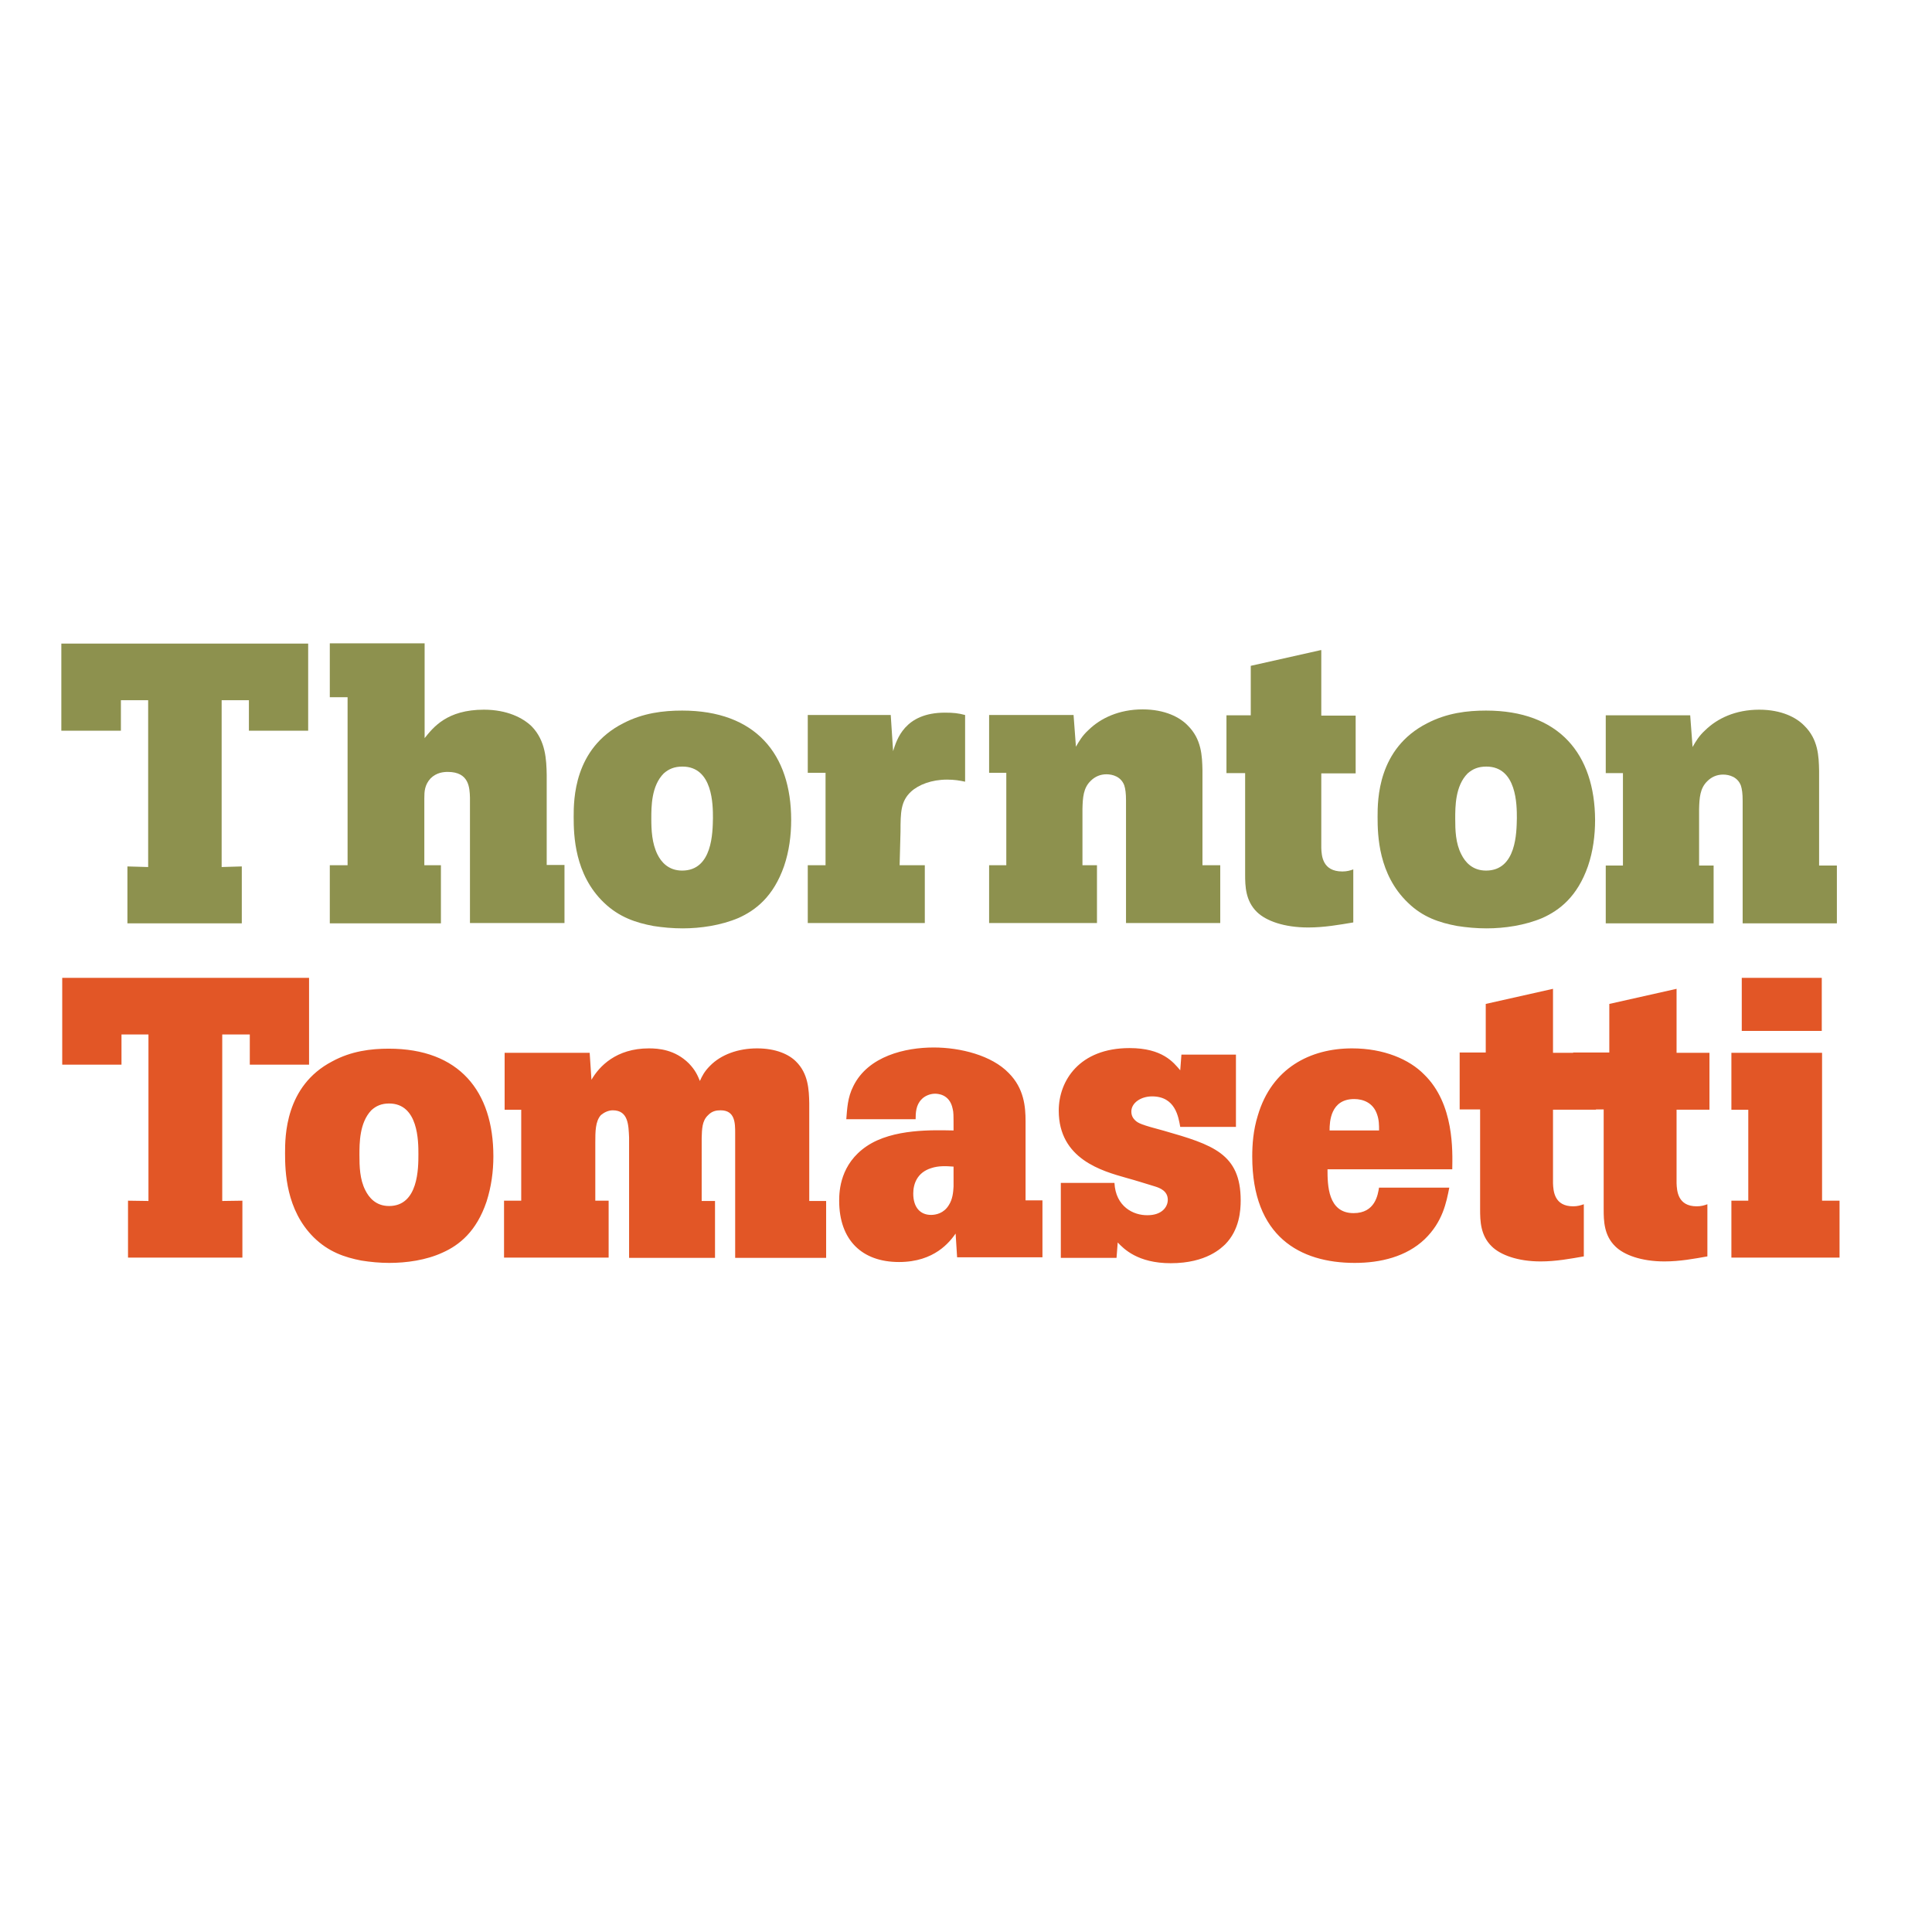 <?xml version="1.0" encoding="utf-8"?>
<!-- Generator: Adobe Illustrator 19.2.1, SVG Export Plug-In . SVG Version: 6.00 Build 0)  -->
<svg version="1.1" id="layer" xmlns="http://www.w3.org/2000/svg" xmlns:xlink="http://www.w3.org/1999/xlink" x="0px" y="0px"
	 viewBox="0 0 652 652" style="enable-background:new 0 0 652 652;" xml:space="preserve">
<style type="text/css">
	.st0{fill:#E25626;}
	.st1{fill:#8D914E;}
</style>
<g>
	<path class="st0" d="M584.3,355.3v19.2h5.7v30.7h-5.7v19.2h36.5v-19.2h-5.9v-49.9H584.3z M614.8,330h-27v17.9h27V330z M543.1,338.8
		v16.4h-12.2v19.2h10.3v33.7c0,3.9,0.1,8.8,3.9,12.5c2.9,2.9,8.8,5.1,16.6,5.1c5.2,0,10-0.9,14.5-1.7v-17.6
		c-1.1,0.4-2.1,0.7-3.6,0.7c-6.4,0-6.7-5.2-6.8-7.8v-24.8h11.1v-19.2h-11.1v-21.6L543.1,338.8z M501.4,338.8v16.4h-8.8v19.2h6.9
		v33.7c0,3.9,0.1,8.8,3.9,12.5c2.9,2.9,8.8,5.1,16.5,5.1c5.2,0,10-0.9,14.6-1.7v-17.6c-1.1,0.4-2.2,0.7-3.6,0.7
		c-6.4,0-6.7-5.2-6.8-7.8v-24.8h14.5v-19.2h-14.5v-21.6L501.4,338.8z M465.4,400.7c-0.4,2.5-1.3,8.7-8.6,8.7
		c-8.7,0-8.8-9.5-8.8-14.8h42.1c0.1-6.1,0.7-22.1-9.5-32c-5-5.1-13.6-8.8-24.3-8.8c-14.2,0-27.1,6.7-31.8,22.6
		c-1.6,5.1-1.9,10-1.9,13.9c0,27,16.1,35.9,34.6,35.9c8.7,0,17.4-2.1,23.6-8c6.1-5.9,7.3-12.4,8.3-17.4H465.4z M448.7,381.4
		c0-2.8,0.3-10.5,8.3-10.5c3.1,0,6.4,1.3,7.7,5.1c0.7,1.9,0.7,3.7,0.7,5.5H448.7z M358,399.1v25.4h18.8l0.4-5.2c2,2.1,6.7,7,17.9,7
		c12.2,0,17.2-5.3,18.4-6.4c4.8-4.9,5.2-11.4,5.2-14.8c0-15.8-9.5-18.8-25.9-23.5c-7.5-2-8.7-2.5-9.8-3.6c-0.7-0.7-1.2-1.6-1.2-2.9
		c0-2.9,3.2-5.1,7-5.1c7.9,0,8.9,7,9.5,10.3h18.8v-24.4h-18.4l-0.4,5.3c-2.3-2.7-6-7.5-17.1-7.5c-17,0-23.9,11.1-23.9,21.1
		c0,16.4,14.7,20.4,22.8,22.7c3.3,0.9,6.4,1.9,9.7,2.9c1.6,0.5,4.3,1.5,4.3,4.5c0,2.5-2.1,5.2-6.8,5.2c-4.8,0.1-10.8-2.9-11.2-10.9
		H358z M346.1,405.2v-26.8c0-4.9-0.5-11.1-5.7-16.3c-5.7-5.9-16.2-8.6-25.3-8.6c-9.6,0-22.1,2.9-27.1,13c-2,3.9-2.1,7.7-2.4,11.2
		H309c0-2.1,0.1-4.8,2-6.7c0.9-1,2.7-1.9,4.5-1.9c0.7,0,5,0,6,5.1c0.3,1.2,0.3,1.7,0.3,7.3c-6.7-0.1-20.4-0.7-29.3,5.3
		c-8.9,6-9.3,15-9.3,18.4c0,13.3,7.7,20.7,20.2,20.7c12,0,17.1-6.8,19.1-9.6l0.5,8h28.8v-19.2H346.1z M321.8,400.4
		c-0.1,1.9-0.3,4.3-1.6,6.3c-1.7,2.8-4.4,3.3-6,3.3c-3.6,0-6-2.5-6-7.2c0-3.1,1.2-7.1,6.1-8.6c2.4-0.8,4.9-0.7,7.5-0.5V400.4z
		 M199,355.3h-28.7v19.2h5.6v30.7h-5.8v19.2h35.3v-19.2h-4.5v-19.6c0-3.7,0-7.2,1.9-9.3c1.1-0.9,2.5-1.6,4-1.6
		c5.3,0,5.3,5.1,5.5,9.1v40.7h29v-19.2h-4.5V384c0.1-2.9,0.1-5.7,2.1-7.6c1.4-1.5,2.9-1.7,4.3-1.7c4.9,0,4.9,4.4,4.9,7.7v42.1h30.7
		v-19.2h-5.7v-33.1c-0.1-4.4-0.3-9.9-4.5-14c-2.4-2.4-6.8-4.4-13.1-4.4c-6.4,0-12.2,2.1-15.9,5.9c-1.9,1.9-2.7,3.5-3.4,5.1
		c-0.8-1.9-1.5-3.6-3.7-5.9c-4.7-4.7-10.3-5.1-13.5-5.1c-11.1,0-16.8,6.1-19.4,10.6L199,355.3z M96.2,389.2c0,6.1,0.3,19.1,9.7,28.4
		c5,4.9,10.4,6.7,16,7.8c3.1,0.5,6.3,0.8,9.5,0.8c5.7,0,12.4-0.9,18-3.5c5.6-2.5,11.4-7.1,14.8-17.2c1.6-5,2.3-10.1,2.3-15.3
		c0-21.9-11.5-36.3-35.3-36.3c-6,0-12.7,0.8-19.1,4.3C96.2,366.5,96.2,383.6,96.2,389.2 M141.2,389.5c0,4.7,0,17.5-9.9,17.5
		c-4.5,0-6.8-2.9-8-5.3c-1.9-3.7-2-8.1-2-11.9c0-4,0-10.9,4-15.1c1.6-1.5,3.5-2.3,6-2.3C141.2,372.4,141.2,385.2,141.2,389.5
		 M21,330h83.3v29.3h-20v-10.2H75v56.2l6.8-0.1v19.2H43.2v-19.2l6.9,0.1v-56.2H41v10.2H21V330z"/>
	<path class="st1" d="M230.2,293.8c-4.7,0-7.1-3-8.3-5.4c-1.9-3.8-2.1-8.3-2.1-12.1c0-4.1,0-11.1,4.2-15.3c1.7-1.5,3.6-2.3,6.3-2.3
		c10.3,0,10.3,13,10.3,17.4C240.5,280.8,240.5,293.8,230.2,293.8 M230.2,239.8c-6.3,0-13.2,0.8-19.9,4.3
		c-16.7,8.5-16.7,25.9-16.7,31.6c0,6.2,0.3,19.4,10.2,28.9c5.2,5,10.9,6.8,16.7,7.9c3.2,0.5,6.5,0.8,9.9,0.8c6,0,12.9-1,18.8-3.5
		c5.8-2.6,11.8-7.2,15.4-17.5c1.7-5,2.4-10.3,2.4-15.6C267,254.5,255,239.8,230.2,239.8"/>
	<path class="st1" d="M301.4,253.5l-0.8-12.2h-28v19.5h6v31.2h-6v19.5h39.5v-19.5h-8.5l0.3-11.4c0-6.5,0.1-10.2,3.5-13.4
		c2.6-2.4,7-4.1,12.2-4.1c2.5,0,4.2,0.3,6.1,0.7v-22.5c-2.2-0.6-3.9-0.8-6.8-0.8C305.2,240.5,302.6,249.7,301.4,253.5"/>
	<path class="st1" d="M184.5,261.5c-0.1-5-0.3-11.5-5.1-16.4c-2.9-2.8-8.2-5.6-16.1-5.6c-12.5,0-17.1,6-20,9.6v-32h-32v18.2h6v56.7
		h-6v19.6h37.5v-19.6h-5.6v-22.6c0-2.3,0.1-4.5,2.1-6.7c2-2,4.4-2.2,5.8-2.2c7.2,0,7.4,5.3,7.5,8.7v42.3h31.9v-19.6h-6V261.5z"/>
	<path class="st1" d="M613.9,292.1v-32c-0.1-4.9-0.3-10.6-5-15.2c-2.6-2.7-7.6-5.4-15.2-5.4c-8.1,0-14.2,3-18.2,6.9
		c-2.2,2-3.2,3.8-4.3,5.7l-0.8-10.7h-28.5v19.5h5.8v31.2h-5.8v19.5h36.4v-19.5h-4.9v-19c0.1-3.9,0.3-7.1,2.8-9.5
		c1.4-1.4,3.2-2.2,5.3-2.2c2.1,0,4.9,0.8,6,3.7c0.4,1.2,0.6,2.8,0.6,5.1v41.4h31.8v-19.5H613.9z"/>
	<path class="st1" d="M501.5,293.8c-4.7,0-7.1-3-8.3-5.4c-2-3.8-2.1-8.3-2.1-12.1c0-4.1,0-11.1,4.2-15.3c1.7-1.5,3.6-2.3,6.3-2.3
		c10.3,0,10.3,13,10.3,17.4C511.8,280.8,511.8,293.8,501.5,293.8 M501.5,239.8c-6.3,0-13.2,0.8-19.9,4.3
		c-16.7,8.5-16.7,25.9-16.7,31.6c0,6.2,0.3,19.4,10.2,28.9c5.1,5,10.8,6.8,16.7,7.9c3.2,0.5,6.5,0.8,9.9,0.8c6,0,12.9-1,18.8-3.5
		c5.8-2.6,11.8-7.2,15.4-17.5c1.7-5,2.4-10.3,2.4-15.6C538.2,254.5,526.2,239.8,501.5,239.8"/>
	<path class="st1" d="M445.7,219.4l-23.6,5.3v16.7h-8.2v19.5h6.3v34.2c0,3.9,0.1,8.9,4,12.7c3.1,3,9.2,5.2,17.3,5.2
		c5.4,0,10.4-0.9,15.2-1.7v-17.9c-1.1,0.4-2.2,0.7-3.7,0.7c-6.7,0-7-5.3-7.1-7.9v-25.2h11.6v-19.5h-11.6V219.4z"/>
	<path class="st1" d="M405.8,260c-0.1-4.9-0.3-10.6-5-15.2c-2.6-2.7-7.6-5.4-15.2-5.4c-8,0-14.2,3-18.2,6.9c-2.2,2-3.2,3.8-4.3,5.7
		l-0.8-10.7h-28.5v19.5h5.8v31.2h-5.8v19.5h36.4v-19.5h-4.9v-19c0.1-3.9,0.3-7.1,2.8-9.5c1.4-1.4,3.2-2.2,5.3-2.2
		c2.1,0,4.9,0.8,6,3.7c0.4,1.2,0.6,2.8,0.6,5.1v41.4h31.8v-19.5h-6V260z"/>
	<polygon class="st1" points="20.7,217.2 104,217.2 104,246.6 84,246.6 84,236.3 74.8,236.3 74.8,292.6 81.6,292.4 81.6,311.6 
		43,311.6 43,292.4 50,292.6 50,236.3 40.8,236.3 40.8,246.6 20.7,246.6 	"/>
</g>
</svg>
